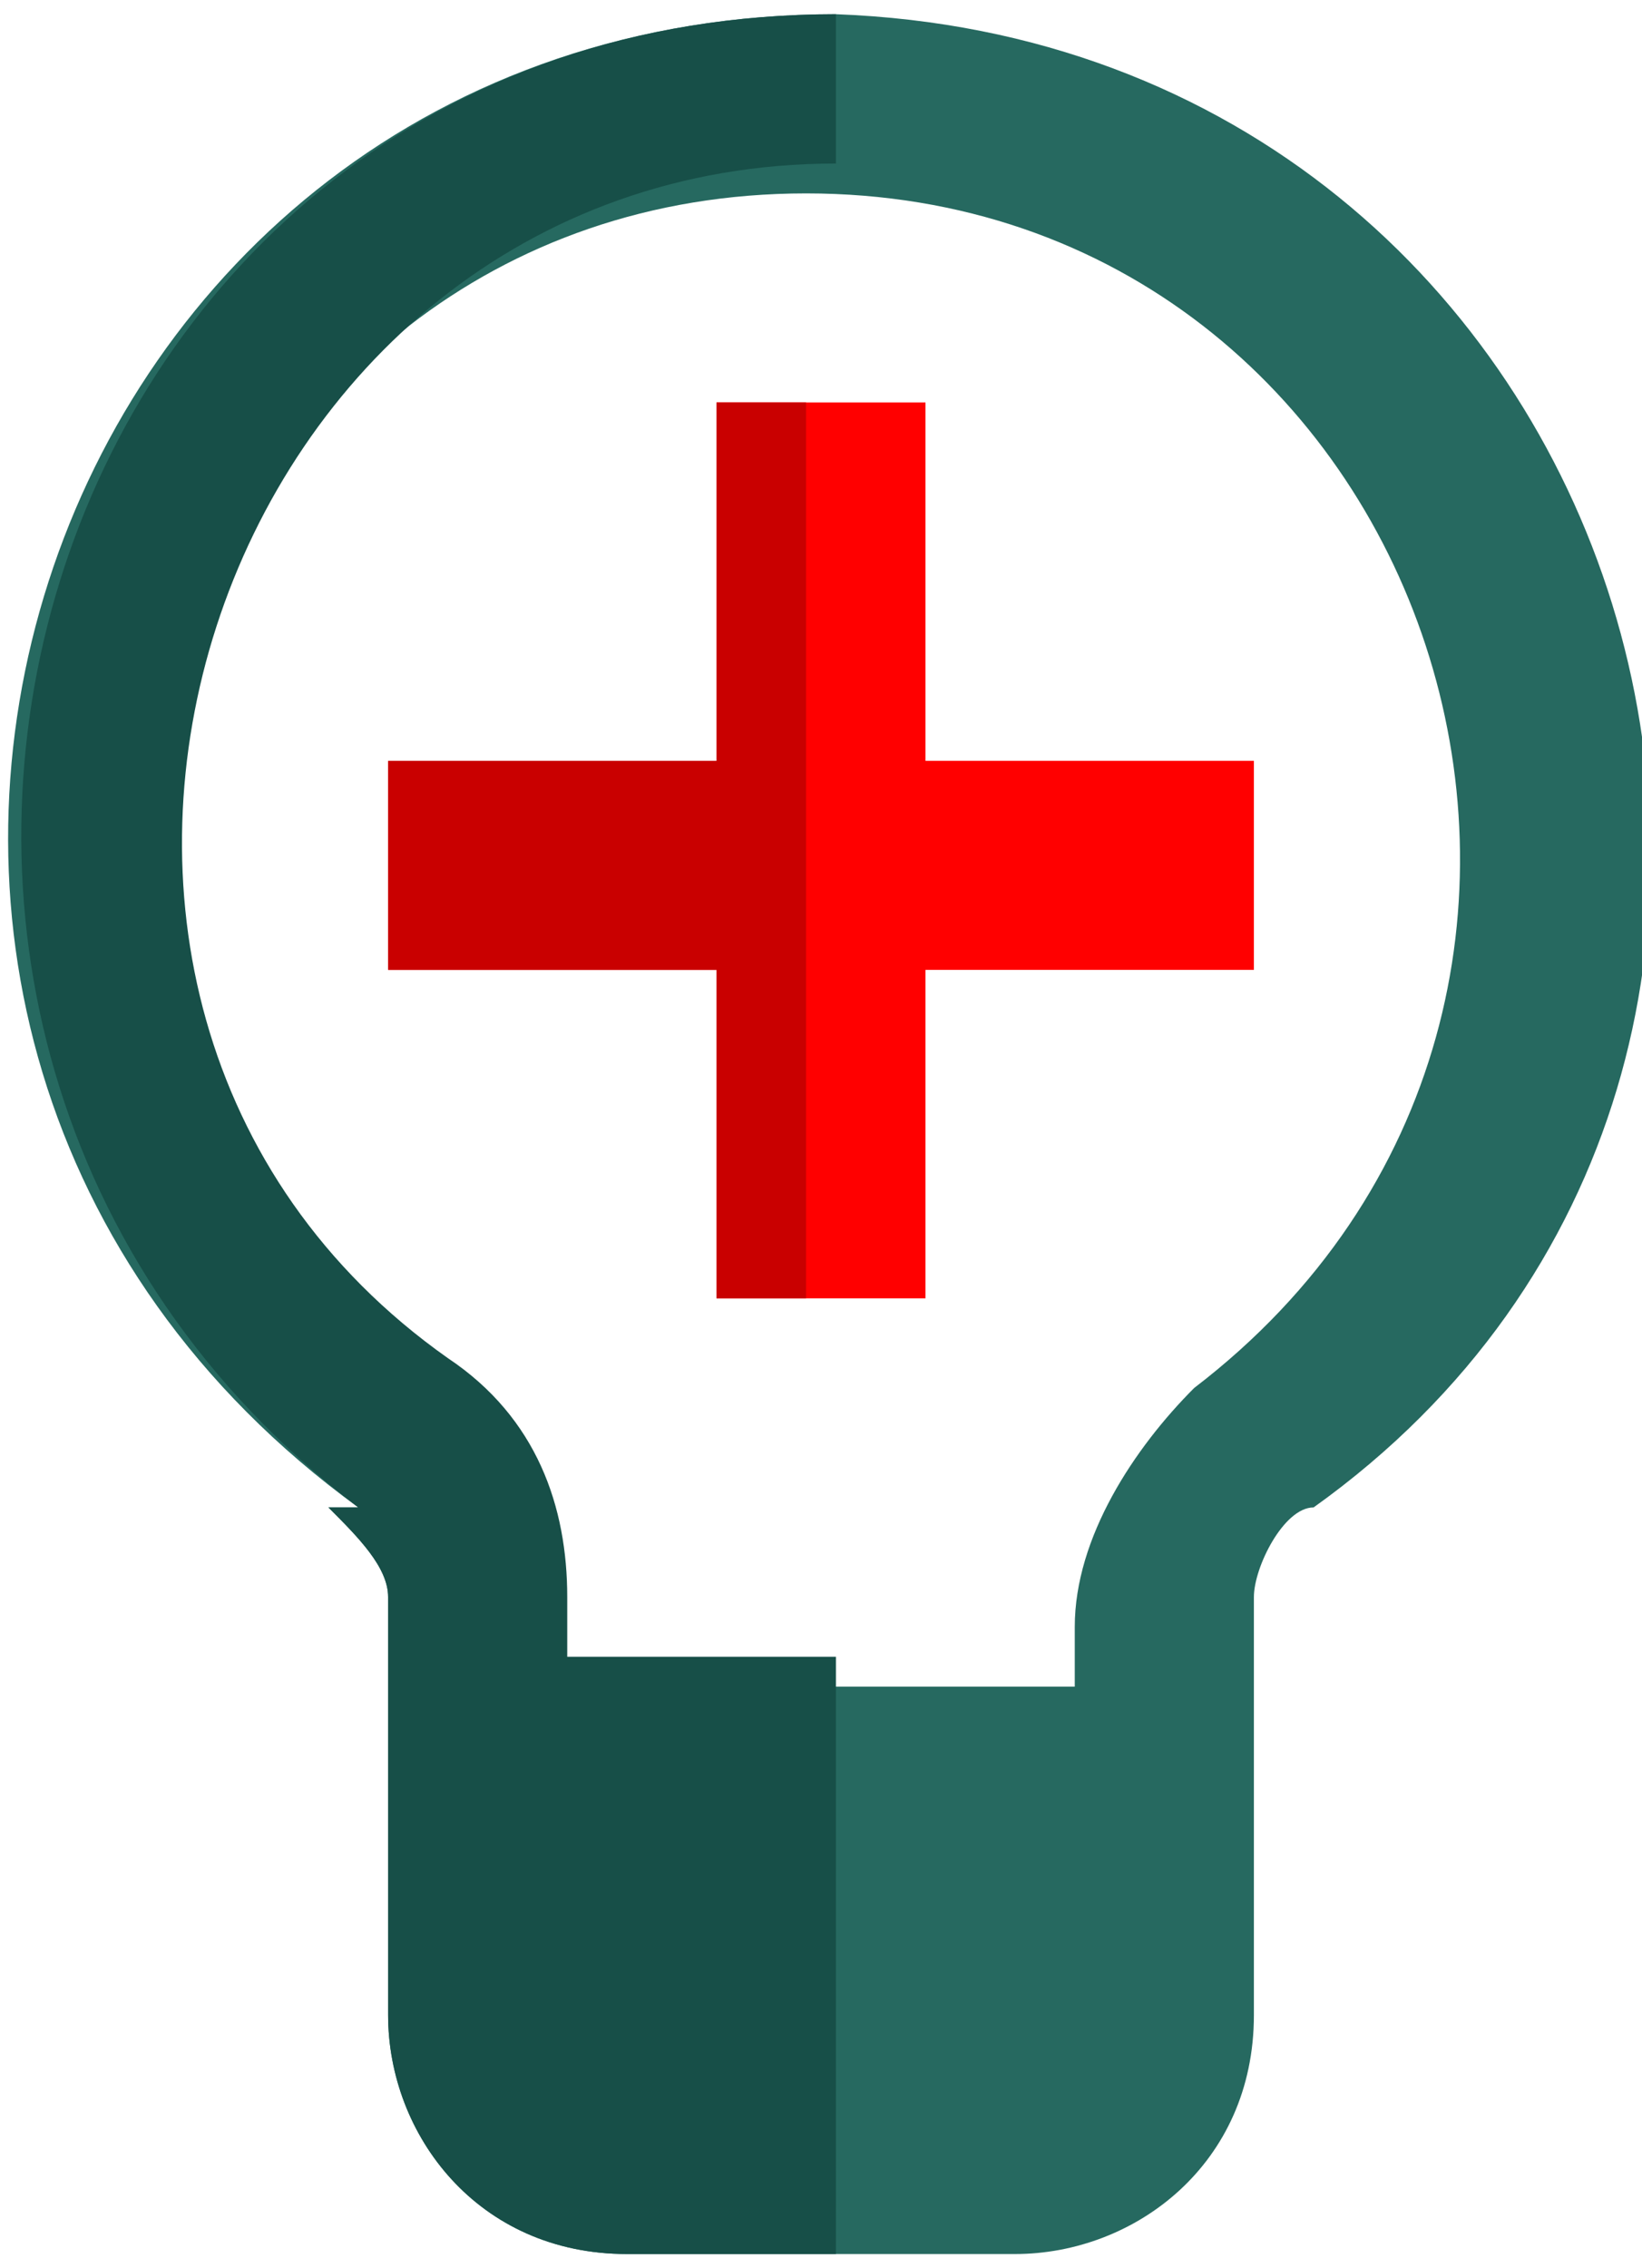 <?xml version="1.0" encoding="UTF-8"?>
<!DOCTYPE svg PUBLIC "-//W3C//DTD SVG 1.1//EN" "http://www.w3.org/Graphics/SVG/1.1/DTD/svg11.dtd">
<!-- Creator: CorelDRAW 2018 (64-Bit Evaluation Version) -->
<svg xmlns="http://www.w3.org/2000/svg" xml:space="preserve" width="0.042in" height="0.058in" version="1.1" style="shape-rendering:geometricPrecision; text-rendering:geometricPrecision; image-rendering:optimizeQuality; fill-rule:evenodd; clip-rule:evenodd"
viewBox="0 0 0.55 0.75"
 xmlns:xlink="http://www.w3.org/1999/xlink">
 <defs>
  <style type="text/css">
   <![CDATA[
    .fil2 {fill:#174F48}
    .fil0 {fill:#266960}
    .fil3 {fill:#C90000}
    .fil1 {fill:red}
   ]]>
  </style>
 </defs>
 <g id="Layer_x0020_1">
  <g id="_2586716765248">
   <path class="fil0" d="M0.11 0.5c0.01,0.01 0.02,0.02 0.02,0.03 0,0.01 0,0.13 0,0.14 0,0.04 0.03,0.08 0.08,0.08l0.13 0c0.04,0 0.08,-0.03 0.08,-0.08l0 -0.14c0,-0.01 0.01,-0.03 0.02,-0.03 0.21,-0.15 0.11,-0.49 -0.16,-0.5 -0.27,-0 -0.38,0.34 -0.16,0.5zm0.16 -0.44c0.21,0 0.3,0.27 0.13,0.4 -0.02,0.02 -0.04,0.05 -0.04,0.08l0 0.02c-0.13,0 -0.05,0 -0.18,0l0 -0.02c0,-0.03 -0.01,-0.06 -0.04,-0.08 -0.17,-0.13 -0.08,-0.4 0.13,-0.4z"/>
   <polygon class="fil1" points="0.13,0.25 0.24,0.25 0.24,0.13 0.31,0.13 0.31,0.25 0.42,0.25 0.42,0.32 0.31,0.32 0.31,0.43 0.24,0.43 0.24,0.32 0.13,0.32 "/>
  </g>
  <path class="fil2" d="M0.11 0.5c0.01,0.01 0.02,0.02 0.02,0.03 0,0.01 0,0.13 0,0.14 0,0.04 0.03,0.08 0.08,0.08l0.07 0 0 -0.2 -0.09 0 0 -0.02c0,-0.03 -0.01,-0.06 -0.04,-0.08 -0.17,-0.12 -0.08,-0.4 0.13,-0.4l0 -0.05c-0.27,0 -0.37,0.34 -0.16,0.5z"/>
  <polygon class="fil3" points="0.13,0.25 0.24,0.25 0.24,0.13 0.27,0.13 0.27,0.43 0.24,0.43 0.24,0.32 0.13,0.32 "/>
 </g>
</svg>
